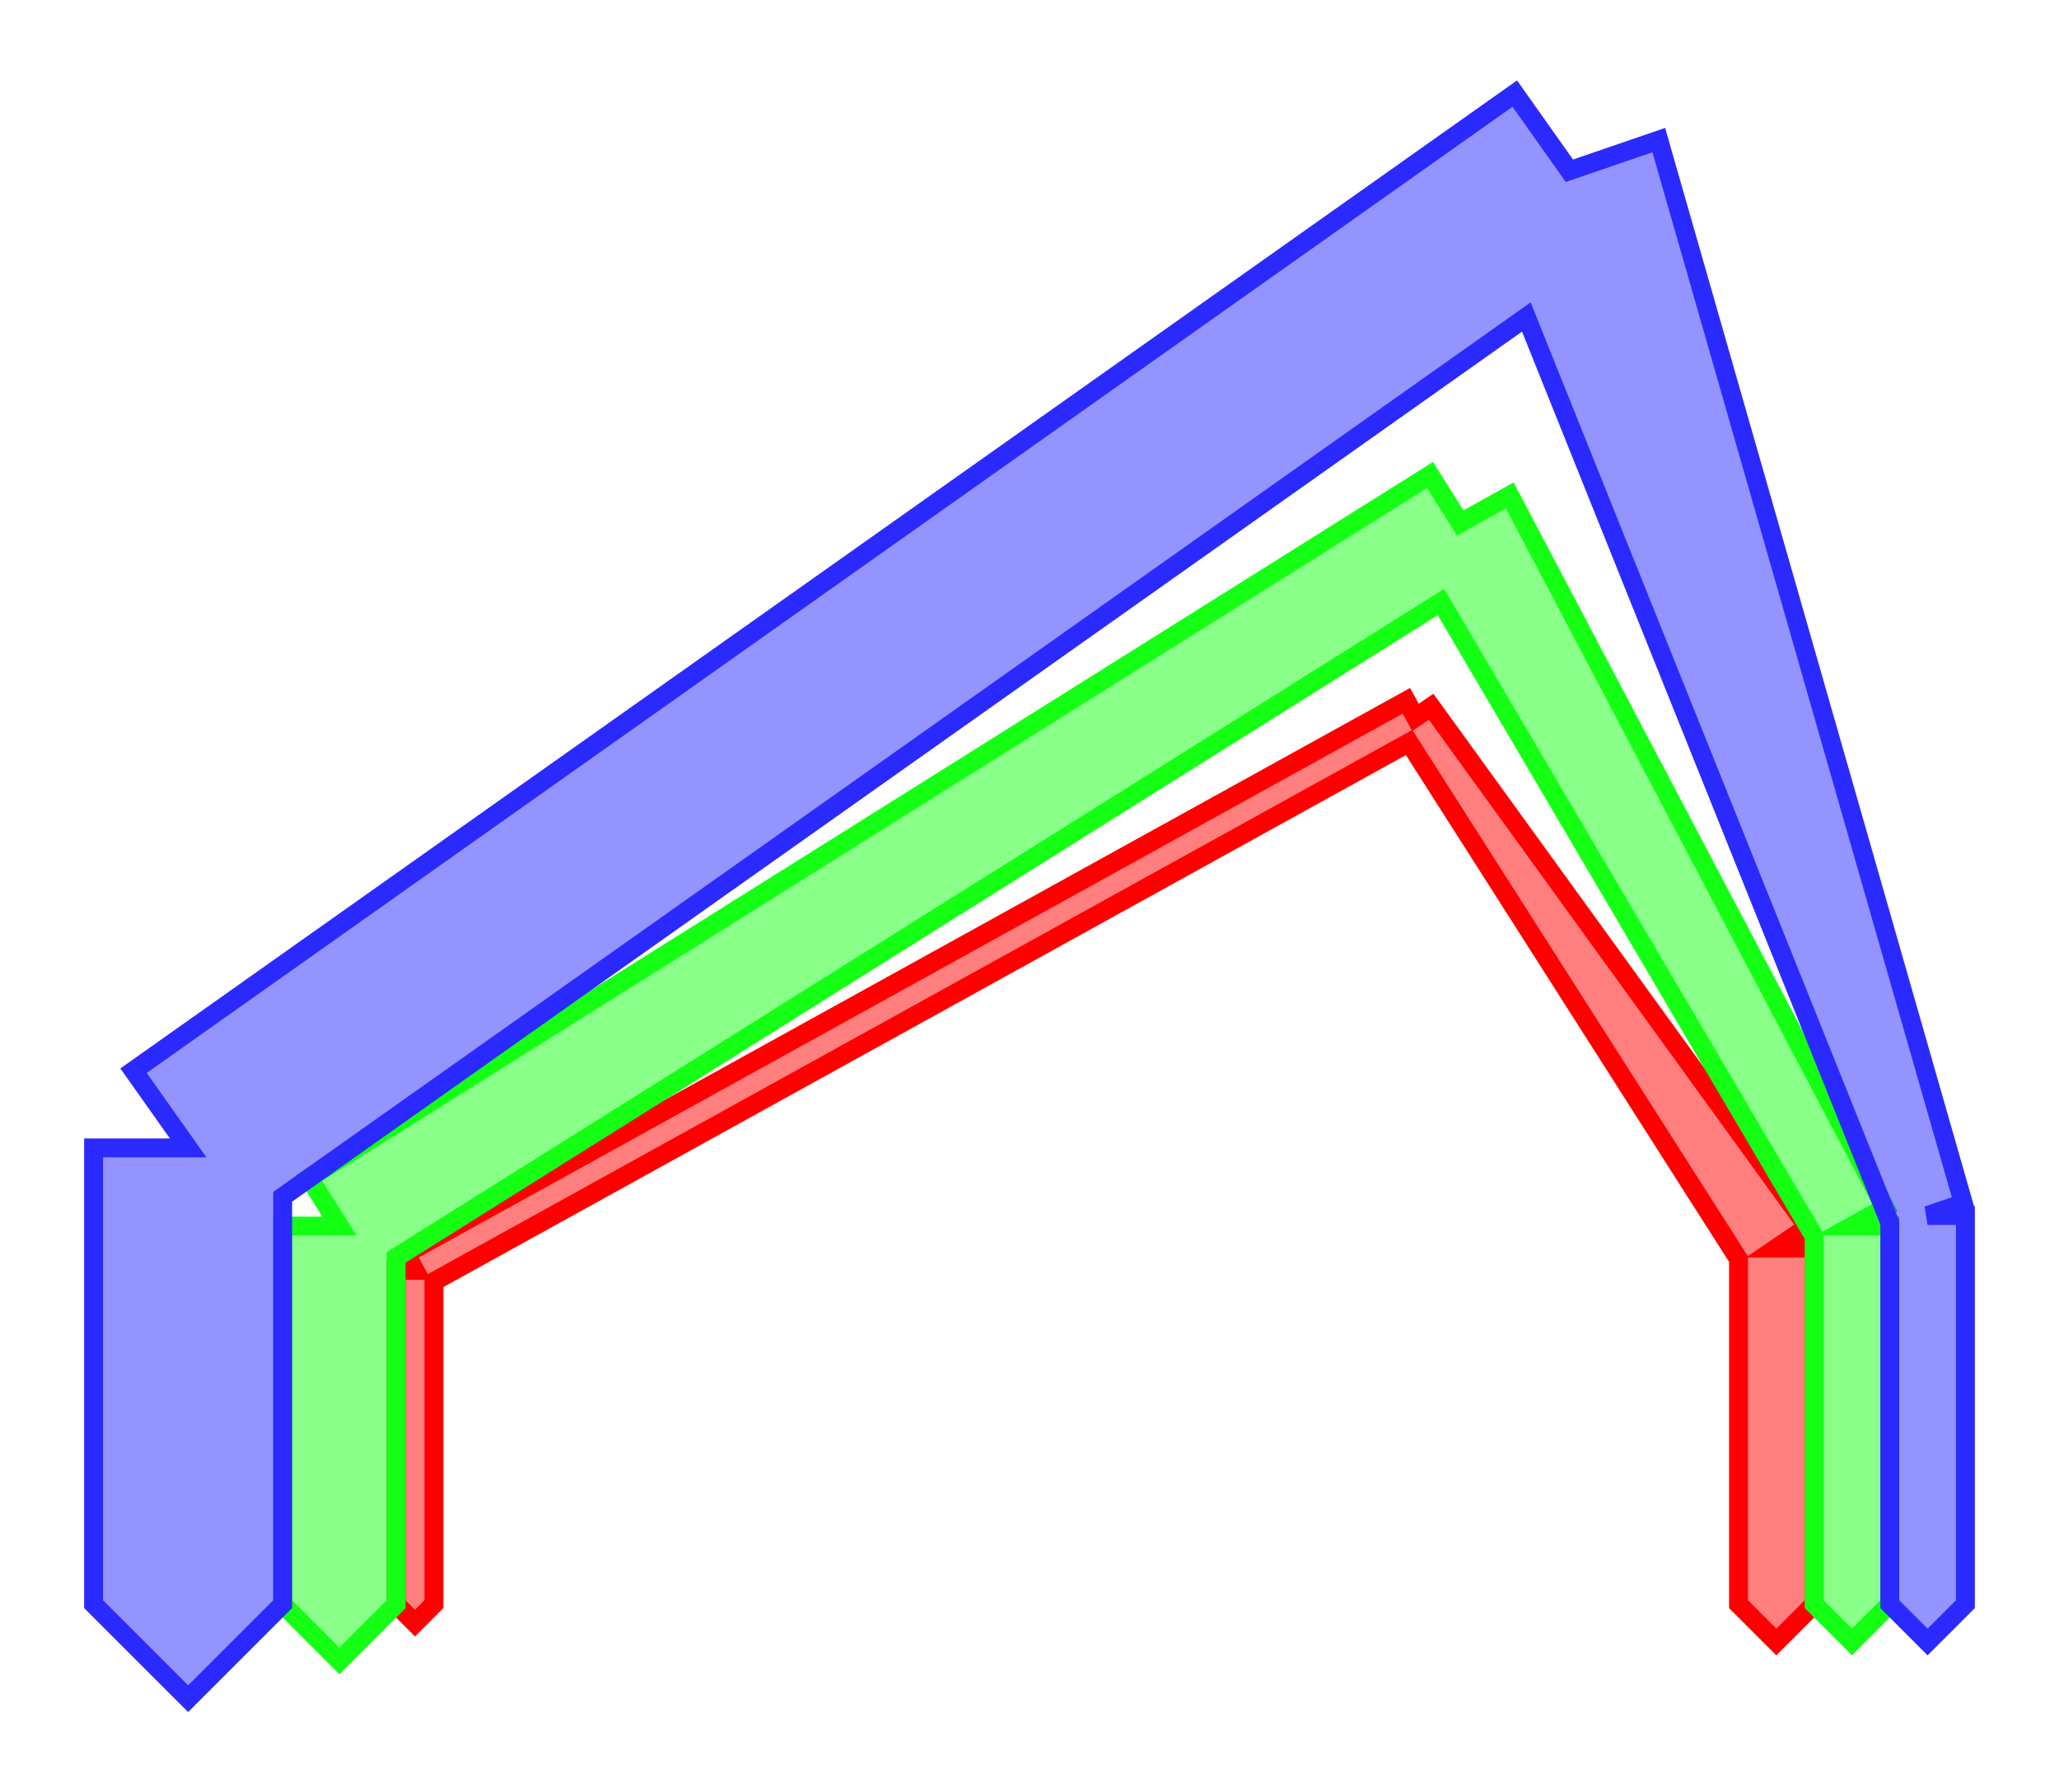 <?xml version="1.0" encoding="UTF-8"?>
<svg xmlns="http://www.w3.org/2000/svg" xmlns:xlink="http://www.w3.org/1999/xlink" width="108.9" height="94.802" viewBox="-17.95 -84.852 108.9 94.802">
<defs>
<style type="text/css">
.l2d0 {stroke: rgb(42, 42, 255); fill: rgb(42, 42, 255); fill-opacity: 0.5;}
.l1d0 {stroke: rgb(21, 255, 21); fill: rgb(21, 255, 21); fill-opacity: 0.5;}
.l0d0 {stroke: rgb(255, 0, 0); fill: rgb(255, 0, 0); fill-opacity: 0.5;}
</style>
</defs><rect x="-17.95" y="-84.852" width="108.9" height="94.802" fill="none" stroke="none"/>
<g id="flexible_paths_1" transform="scale(1 -1)">
<polygon class="l0d0" points="3,0.0 4.0,-1 5.0,0.0 5.0,17.067 56.577,45.578 74.0,18.251 74.0,0.0 76.0,-2 78.0,0.0 78.0,18.832 76.0,18.832 77.654,19.957 57.742,47.47 56.915,46.908 56.431,47.783 3.516,18.532 4.0,17.656 3,17.656"/>
<polygon class="l1d0" points="-3.0,0.0 0.0,-3.0 3.0,0.0 3.0,18.341 58.26,53.007 78.0,19.456 78.0,0.0 80.0,-2 82.0,0.0 82.0,20.0 80.0,20.0 81.747,20.973 61.9,58.648 59.28,57.188 57.685,59.729 -1.594,22.541 0.0,20.0 -3.0,20.0"/>
<polygon class="l2d0" points="-13.0,0.0 -8.0,-5.0 -3,0.0 -3,21.549 62.777,68.085 82,20.178 82,0.0 84.0,-2 86.0,0.0 86.0,20.557 84.0,20.557 85.892,21.206 69.783,77.442 65.054,75.82 62.166,79.902 -10.888,28.218 -8.0,24.136 -13.0,24.136"/>
</g>
</svg>